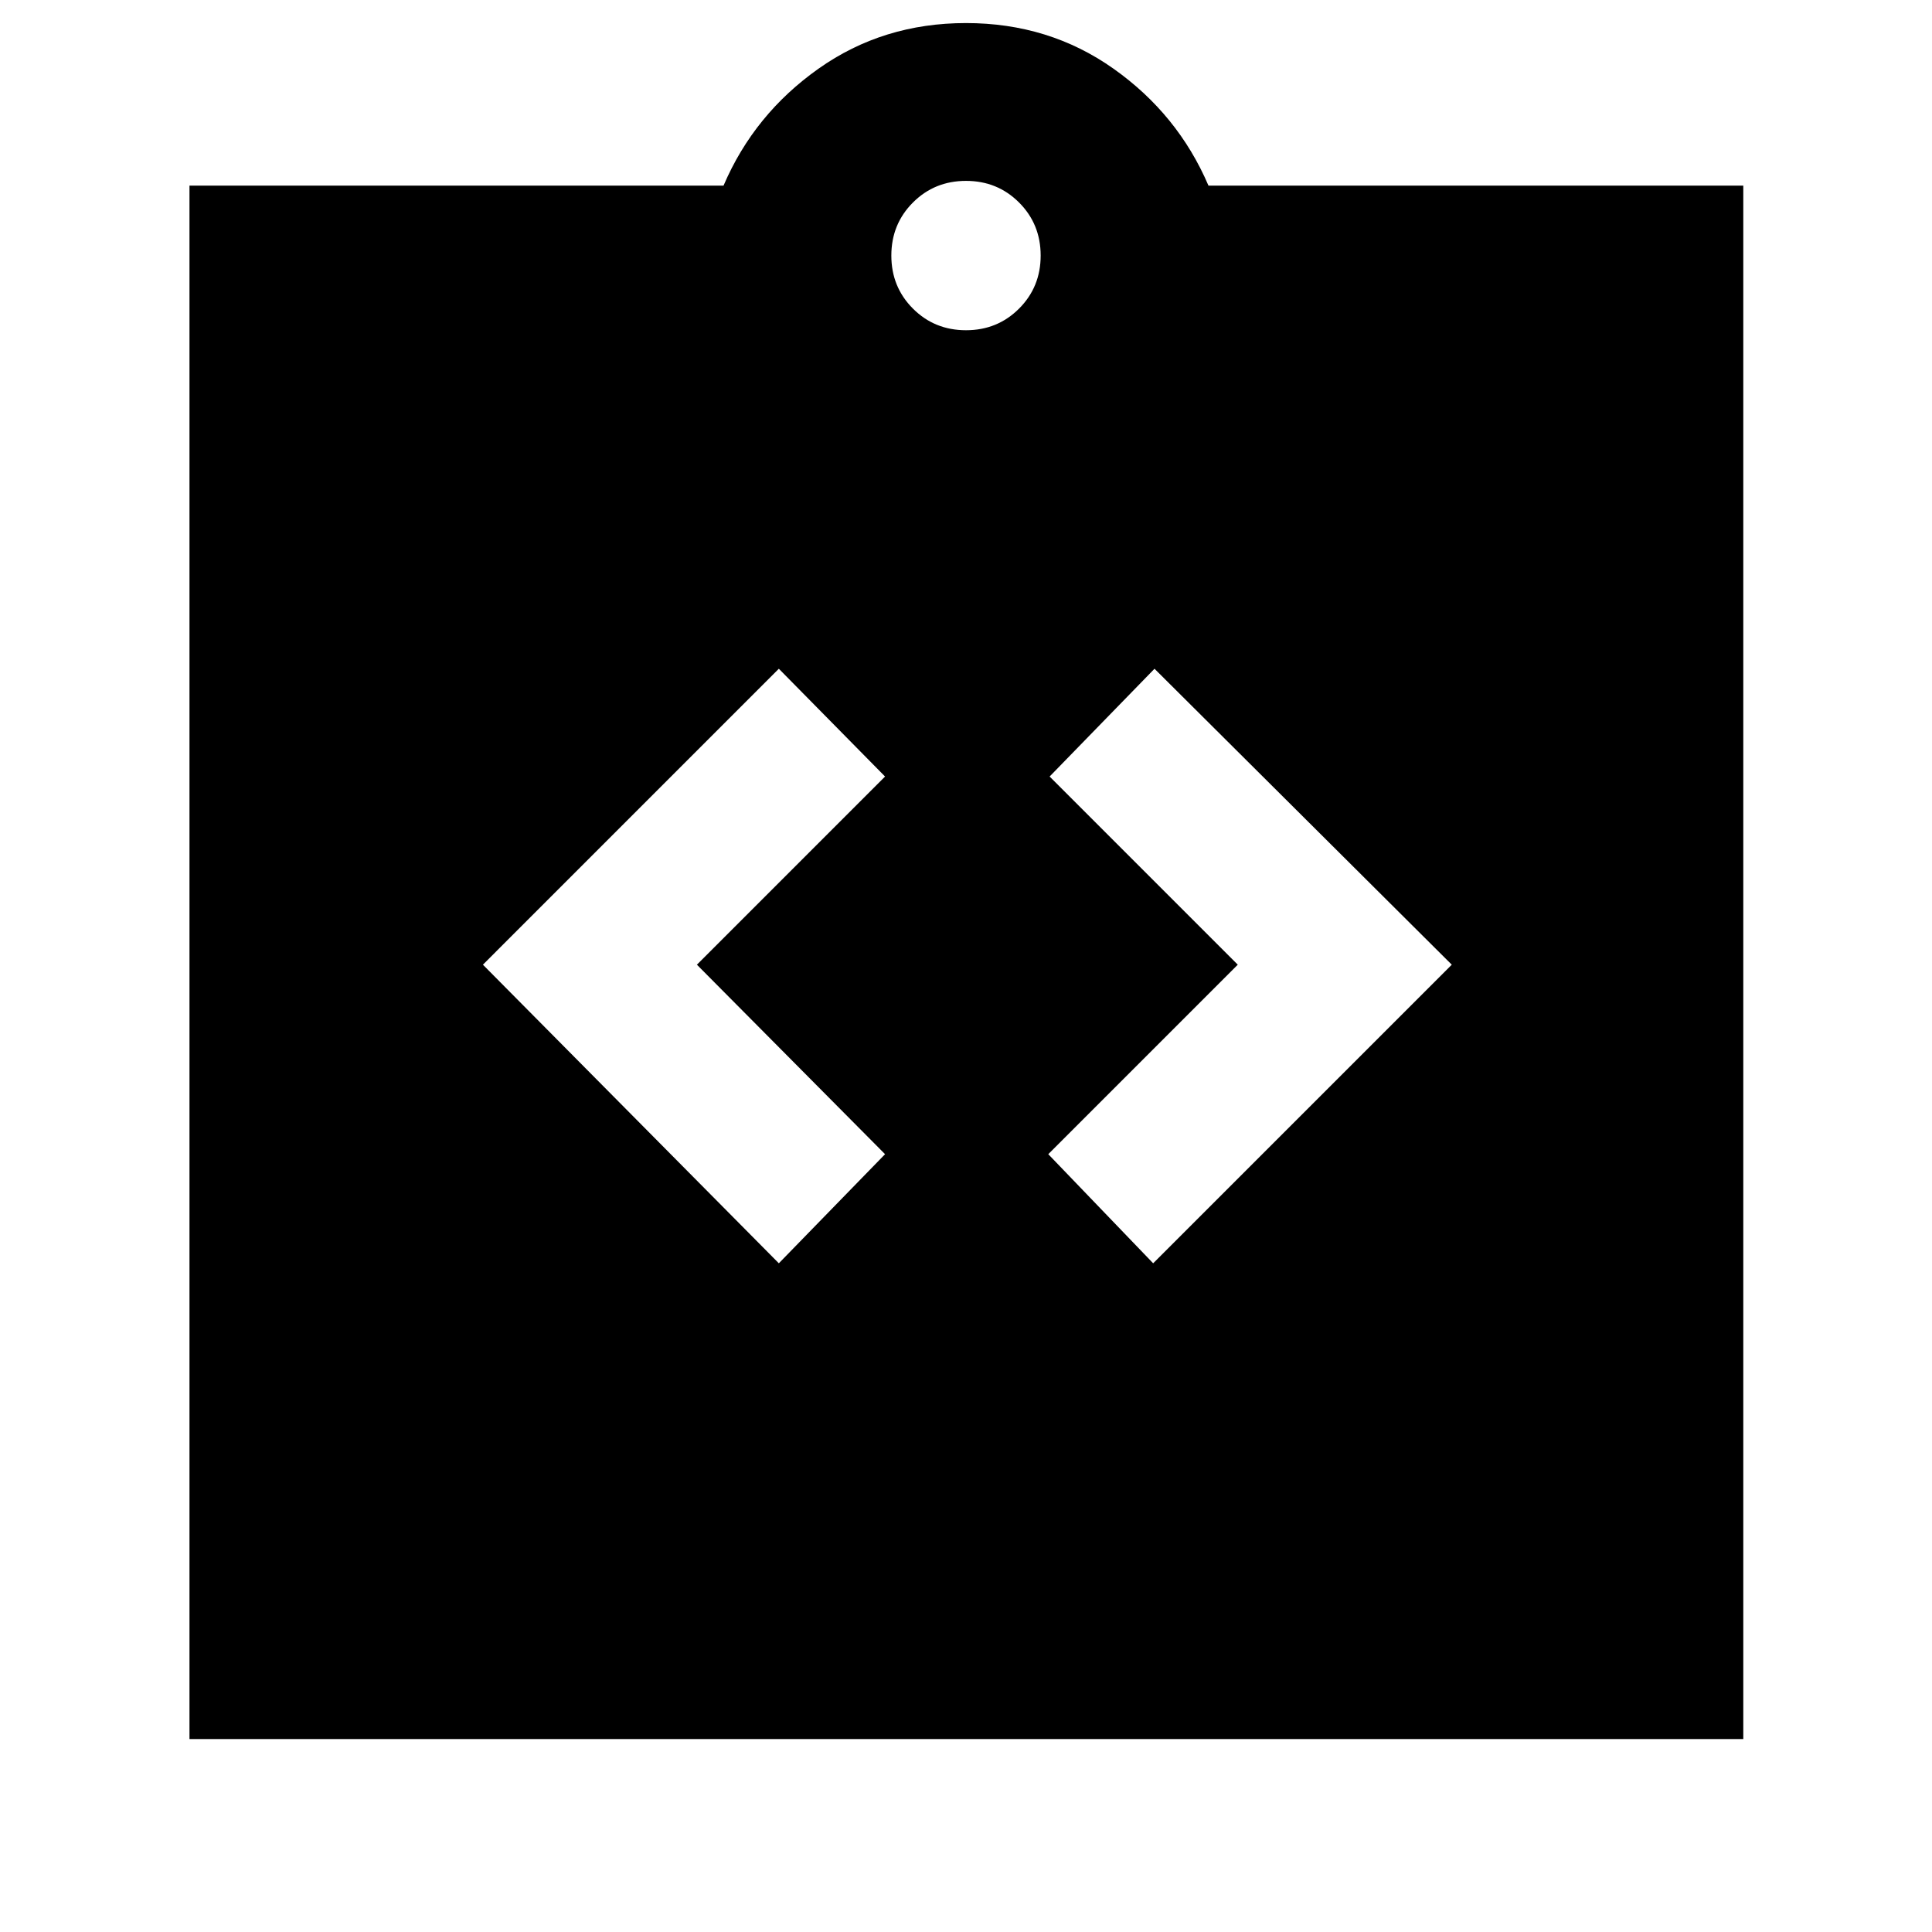 <svg xmlns="http://www.w3.org/2000/svg" height="40" viewBox="0 -960 960 960" width="40"><path d="m387-332.28 52.78-54.21-93.49-94.16 93.49-93.5L387-627.7 239.96-480.65 387-332.28Zm186 0 148.38-148.37L573.67-627.7l-52.12 53.55 93.49 93.5-94.16 94.16L573-332.28ZM94.15-95.88v-771.89h265.37q15.19-35.48 47.22-58.12 32.03-22.65 73.26-22.65 41.23 0 73.26 22.65 32.03 22.64 47.22 58.12h265.75v771.89H94.15ZM480-795.91q15.63 0 26.36-10.74 10.74-10.74 10.74-26.36 0-15.63-10.74-26.37-10.73-10.74-26.36-10.74-15.63 0-26.36 10.74-10.74 10.74-10.74 26.37 0 15.62 10.74 26.36 10.73 10.74 26.36 10.74Z"/></svg>